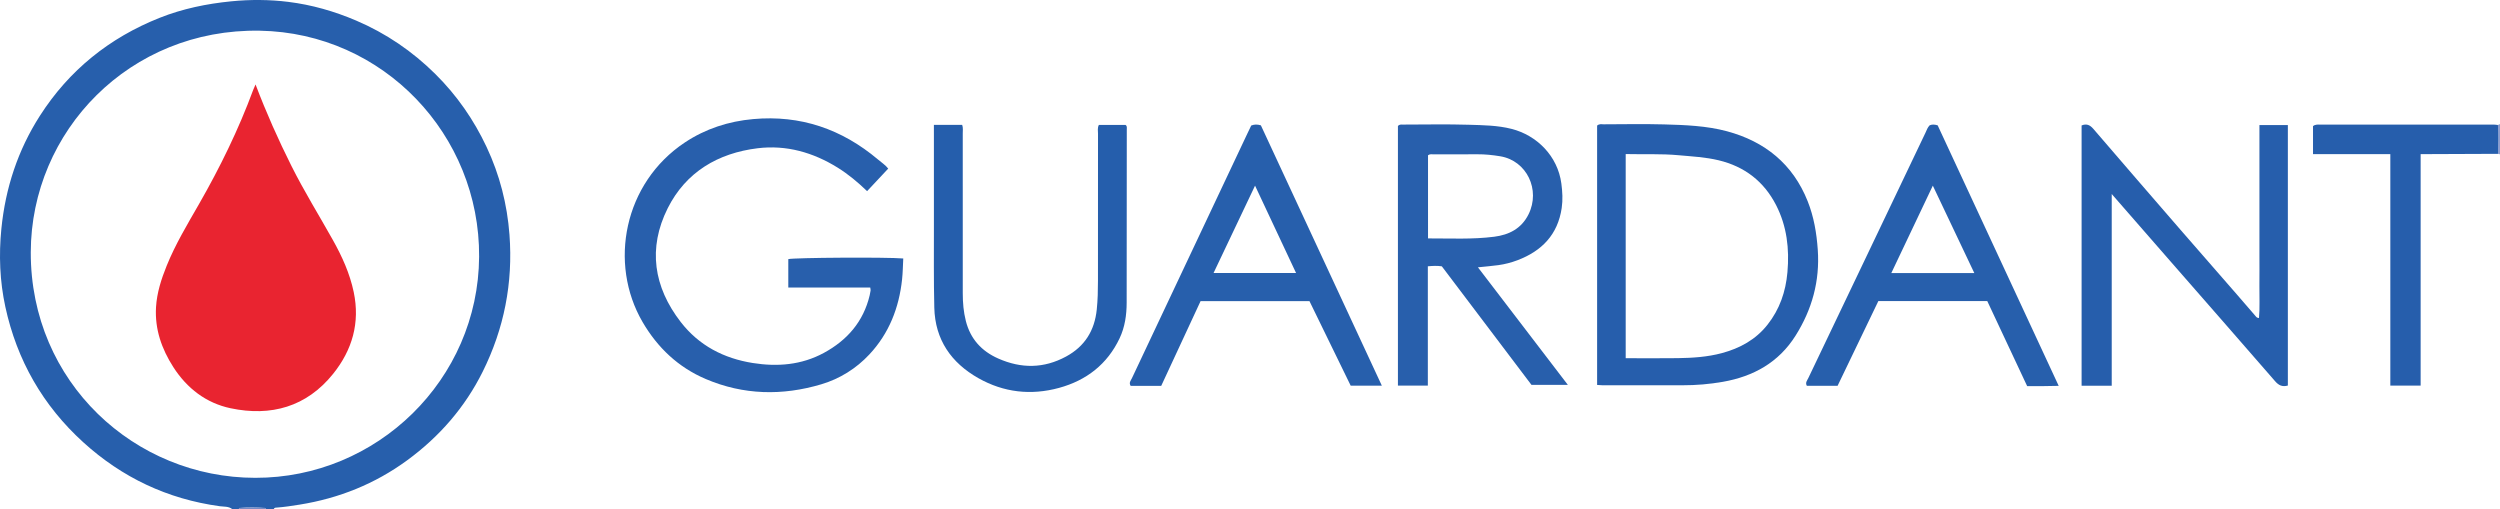 <?xml version="1.0" encoding="iso-8859-1"?>
<!-- Generator: Adobe Illustrator 27.0.0, SVG Export Plug-In . SVG Version: 6.00 Build 0)  -->
<svg version="1.1" id="Layer_1" xmlns="http://www.w3.org/2000/svg" xmlns:xlink="http://www.w3.org/1999/xlink" x="0px" y="0px"
	 viewBox="0 0 1571.016 319.97" style="enable-background:new 0 0 1571.016 319.97;" xml:space="preserve">
<g>
	<path style="fill:#275FAC;" d="M146.016,319.97c-2.338-1.883-5.294-1.496-7.935-1.858c-32.783-4.49-61.338-17.996-85.755-40.186
		c-25.39-23.074-41.683-51.568-48.953-85.035c-3.511-16.163-4.16-32.568-2.509-49.138c2.552-25.622,10.364-49.386,24.218-71.008
		c18.348-28.636,43.7-48.999,75.249-61.544c14.428-5.737,29.51-8.838,44.989-10.372c12.01-1.19,23.956-1.122,35.872,0.354
		c14.748,1.827,28.947,5.915,42.61,11.742c18.731,7.988,35.315,19.286,49.754,33.583c13.479,13.347,24.196,28.752,32.257,45.943
		c8.191,17.469,12.9,35.825,14.347,55.106c2.271,30.246-3.383,58.942-16.822,85.987c-11.151,22.439-27.244,40.916-47.478,55.723
		c-20.221,14.797-42.807,23.873-67.517,27.841c-4.764,0.765-9.518,1.501-14.328,1.863c-0.809,0.061-1.693-0.056-1.998,1
		c-1.667,0-3.333,0-5,0c-0.171-0.261-0.328-0.741-0.514-0.753c-5.324-0.324-10.651-0.391-15.974-0.002
		c-0.188,0.014-0.342,0.492-0.513,0.754C148.683,319.97,147.35,319.97,146.016,319.97z M160.437,300.266
		c76.386,0.126,140.151-61.573,140.643-138.964c0.486-76.518-60.163-140.655-137.814-142.011
		C81.535,17.864,19.527,82.297,19.338,158.506C19.135,240.332,84.855,300.261,160.437,300.266z"/>
	<path style="fill:#8D9CCF;" d="M1571.016,96.97c-0.402-0.101-0.804-0.201-1.206-0.302c0.2-6.042,0.383-12.084-0.102-18.122
		c0.436-0.192,0.872-0.384,1.308-0.576C1571.016,84.304,1571.016,90.637,1571.016,96.97z"/>
	<path style="fill:#798CC6;" d="M150.016,319.97c0.17-0.262,0.324-0.741,0.513-0.754c5.323-0.389,10.65-0.322,15.974,0.002
		c0.186,0.011,0.343,0.491,0.514,0.753C161.35,319.97,155.683,319.97,150.016,319.97z"/>
	<path style="fill:#285FAC;" d="M558.16,105.947c-4.536,4.843-8.829,9.426-13.267,14.166c-5.806-5.576-11.746-10.561-18.406-14.71
		c-15.483-9.645-32.372-14.441-50.385-12.239c-24.861,3.039-45.1,14.929-56.509,37.7c-12.568,25.085-8.868,49.49,8.229,71.542
		c11.413,14.72,26.987,22.819,45.266,25.718c15.485,2.456,30.583,1.248,44.591-6.338c14.701-7.962,24.947-19.678,28.866-36.312
		c0.228-0.966,0.425-1.945,0.549-2.929c0.056-0.447-0.1-0.921-0.223-1.875c-17.121,0-34.196,0-51.496,0c0-6.278,0-12.052,0-17.834
		c3.544-0.947,61.754-1.322,72.245-0.407c-0.235,4.359-0.275,8.782-0.743,13.16c-1.908,17.845-8.189,33.922-20.544,47.131
		c-8.311,8.886-18.563,15.306-30.197,18.769c-24.509,7.294-48.876,6.812-72.648-3.314c-17.295-7.368-30.297-19.725-39.68-35.805
		c-21.502-36.845-11.764-87.433,26.619-112.874c12.949-8.583,27.37-13.268,42.908-14.662c29.759-2.67,55.685,6.279,78.361,25.365
		C553.979,102.121,556.499,103.791,558.16,105.947z"/>
	<path style="fill:#265EAC;" d="M1003.635,241.902c0-54.743,0-108.961,0-162.971c1.405-1.24,2.796-0.809,4.069-0.813
		c12.655-0.033,25.318-0.294,37.963,0.057c13.285,0.369,26.712,0.851,39.565,4.308c23.807,6.404,41.401,20.557,50.709,43.946
		c3.901,9.803,5.634,20.024,6.363,30.553c1.358,19.624-3.597,37.496-13.982,53.972c-10.615,16.842-26.455,25.607-45.664,28.984
		c-8.369,1.471-16.799,2.183-25.302,2.166c-16.818-0.034-33.636,0.001-50.454-0.006
		C1005.917,242.098,1004.932,241.983,1003.635,241.902z M1021.6,96.811c0,43.151,0,85.56,0,128.287
		c11.113,0,21.929,0.122,32.74-0.037c9.316-0.137,18.631-0.724,27.679-3.159c11.326-3.048,21.239-8.424,28.681-17.843
		c7.675-9.713,11.463-20.768,12.537-33.02c1.29-14.719-0.34-28.911-7.13-42.145c-7.637-14.887-19.784-24.256-36.102-28.172
		c-8.287-1.988-16.748-2.405-25.192-3.18C1043.834,96.534,1032.88,97.078,1021.6,96.811z"/>
	<path style="fill:#265EAC;" d="M1437.702,242.277c-3.49,0.976-5.75-0.111-7.999-2.702c-21.825-25.147-43.78-50.181-65.689-75.255
		c-12.141-13.895-24.263-27.807-36.991-42.397c0,40.597,0,80.411,0,120.475c-6.555,0-12.626,0-18.936,0
		c0-54.661,0-109.075,0-163.556c3.134-1.322,5.295-0.294,7.402,2.159c18.226,21.213,36.517,42.37,54.835,63.504
		c11.886,13.713,23.856,27.353,35.776,41.037c3.717,4.267,7.391,8.573,11.097,12.849c0.524,0.604,0.916,1.412,2.359,1.463
		c0.606-6.665,0.186-13.379,0.265-20.07c0.078-6.663,0.017-13.328,0.017-19.992c0-6.831,0-13.662,0-20.492
		c0-6.664,0-13.328,0-19.993c0-6.831,0-13.662,0-20.492c0-6.646,0-13.292,0-20.228c6.084,0,11.828,0,17.864,0
		C1437.702,133.083,1437.702,187.493,1437.702,242.277z"/>
	<path style="fill:#285FAC;" d="M928.738,167.983c18.965,24.792,37.539,49.072,56.493,73.851c-7.891,0-15.115,0-22.857,0
		c-18.613-24.613-37.457-49.532-56.32-74.476c-2.889-0.421-5.643-0.301-8.792-0.014c0,25.101,0,49.868,0,74.972
		c-6.444,0-12.482,0-18.796,0c0-54.546,0-108.799,0-163.066c0.782-1.154,2.007-0.961,3.149-0.961
		c13.829-0.007,27.669-0.319,41.485,0.111c8.939,0.278,17.975,0.359,26.758,2.591c15.96,4.056,29.025,17.081,31.31,34.348
		c0.683,5.158,0.979,10.232,0.216,15.389c-2.471,16.707-12.472,26.986-27.786,32.798c-3.899,1.48-7.916,2.519-12.032,3.087
		C937.631,167.156,933.665,167.468,928.738,167.983z M897.379,149.818c14.129-0.033,27.924,0.7,41.61-1.058
		c9.234-1.186,17.043-5.019,21.541-14.051c7.659-15.378-1.057-33.743-17.748-36.498c-4.724-0.78-9.533-1.302-14.374-1.262
		c-9.148,0.076-18.297,0.009-27.445,0.039c-1.121,0.004-2.319-0.329-3.584,0.566C897.379,114.657,897.379,131.89,897.379,149.818z"
		/>
	<path style="fill:#275FAC;" d="M729.718,242.476c-6.707,0-13,0-19.206,0c-1.285-1.97,0.123-3.375,0.769-4.753
		c9.238-19.695,18.558-39.351,27.846-59.022c14.887-31.533,29.764-63.071,44.648-94.606c0.847-1.795,1.718-3.579,2.504-5.215
		c2.026-0.772,3.8-0.811,6.068-0.11c25.183,54.197,50.479,108.635,76.005,163.57c-6.833,0-13.047,0-19.577,0
		c-8.632-17.701-17.274-35.424-25.896-53.106c-22.828,0-45.301,0-68.434,0C746.251,206.877,737.962,224.724,729.718,242.476z
		 M762.604,171.56c17.504,0,34.353,0,51.854,0c-8.663-18.451-17.1-36.419-25.776-54.898
		C779.858,135.238,771.33,153.189,762.604,171.56z"/>
	<path style="fill:#275FAC;" d="M1248.817,189.208c-22.923,0-45.396,0-68.46,0c-8.443,17.552-16.986,35.313-25.597,53.215
		c-6.547,0-12.981,0-19.344,0c-1.115-1.978,0.238-3.368,0.904-4.767c11.85-24.886,23.771-49.738,35.653-74.609
		c12.669-26.517,25.311-53.048,37.978-79.566c0.781-1.634,1.324-3.414,2.653-4.727c1.465-0.631,2.927-0.616,5.036,0.005
		c25.107,54.046,50.391,108.472,76.054,163.714c-3.793,0.069-6.853,0.146-9.913,0.173c-3.151,0.028-6.302,0.006-9.897,0.006
		C1265.549,224.883,1257.245,207.178,1248.817,189.208z M1240.677,171.601c-8.733-18.399-17.269-36.383-26.078-54.942
		c-8.853,18.64-17.363,36.558-26.094,54.942C1206.094,171.601,1222.988,171.601,1240.677,171.601z"/>
	<path style="fill:#255EAC;" d="M586.866,78.46c6.311,0,11.919,0,17.774,0c0.66,1.847,0.359,3.681,0.36,5.45
		c0.023,33.494,0.031,66.989,0.008,100.483c-0.004,5.848,0.493,11.63,1.93,17.302c2.85,11.253,9.825,18.944,20.371,23.605
		c14.43,6.379,28.615,6.341,42.63-1.257c11.776-6.384,17.899-16.309,19.274-29.548c0.622-5.987,0.751-11.955,0.753-17.947
		c0.008-30.828-0.006-61.656,0.027-92.485c0.002-1.778-0.453-3.634,0.533-5.557c5.562,0,11.17,0,16.752,0
		c1.089,0.696,0.804,1.778,0.803,2.731c-0.012,36.327-0.02,72.654-0.078,108.981c-0.012,7.715-1.104,15.313-4.42,22.329
		c-7.74,16.372-20.895,26.507-38.086,31.209c-17.581,4.808-34.717,2.893-50.644-6.098c-17.134-9.672-27.245-24.218-27.731-44.304
		c-0.419-17.321-0.221-34.658-0.248-51.987c-0.03-19.163-0.007-38.327-0.007-57.49C586.866,82.227,586.866,80.575,586.866,78.46z"/>
	<path style="fill:#265EAC;" d="M1569.708,78.546c0.484,6.038,0.302,12.08,0.102,18.122c-14.318,0.058-28.636,0.117-42.954,0.174
		c-1.793,0.007-3.585,0.001-5.71,0.001c0,48.643,0,96.884,0,145.466c-6.395,0-12.449,0-19.052,0c0-48.39,0-96.737,0-145.46
		c-16.457,0-32.375,0-48.585,0c0-6.121,0-11.868,0-17.593c1.466-1.2,3.173-0.96,4.814-0.961
		c36.306-0.008,72.613-0.008,108.919,0.005C1568.064,78.3,1568.886,78.46,1569.708,78.546z"/>
	<path style="fill:#E92430;" d="M160.588,53.079c6.796,17.921,14.314,34.743,22.566,51.227
		c7.965,15.912,17.357,31.037,26.042,46.552c5.777,10.32,10.623,20.968,13.086,32.69c4.062,19.332-0.939,36.423-12.939,51.364
		c-16.68,20.769-39.044,26.989-64.419,21.64c-15.377-3.241-27.435-12.519-35.984-25.83c-7.343-11.433-11.72-23.864-10.897-37.685
		c0.539-9.057,3.293-17.592,6.664-25.947c5.493-13.613,13.064-26.138,20.332-38.821c13.234-23.094,24.902-46.93,34.131-71.924
		C159.513,55.416,159.957,54.524,160.588,53.079z"/>
</g>
</svg>
